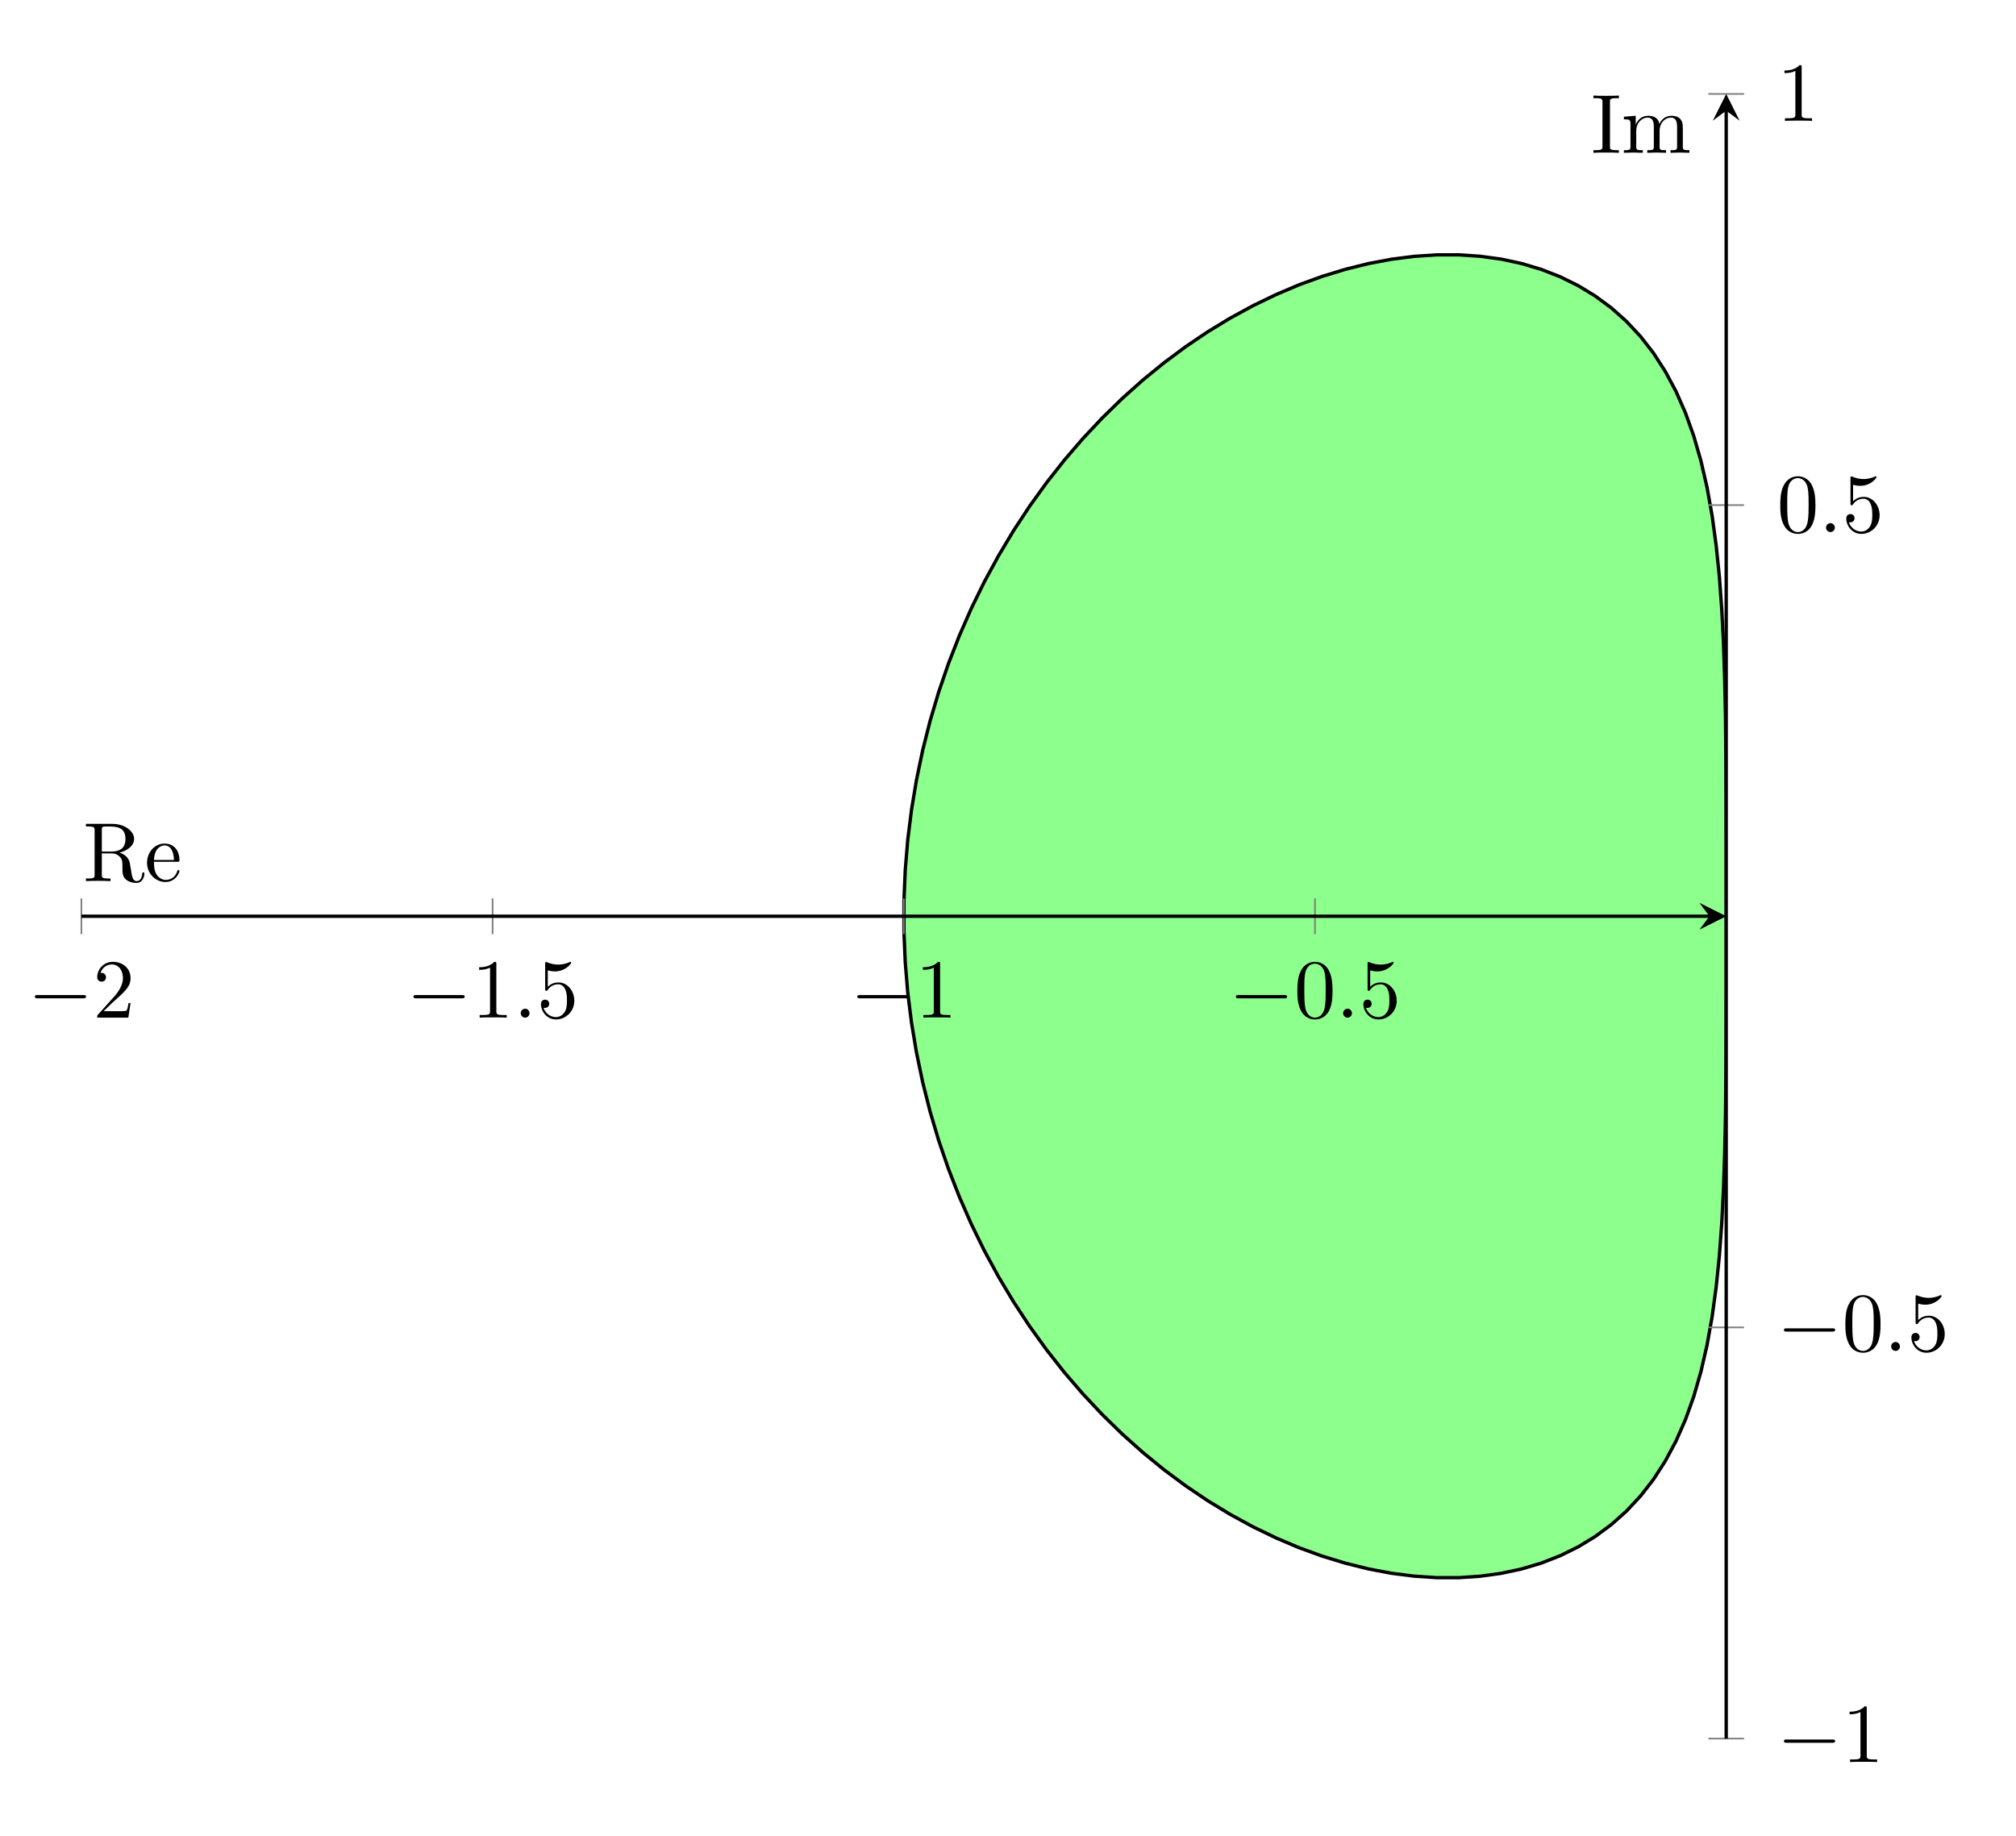 <?xml version="1.0" encoding="UTF-8"?>
<svg xmlns="http://www.w3.org/2000/svg" xmlns:xlink="http://www.w3.org/1999/xlink" width="239.94pt" height="218.538pt" viewBox="0 0 239.94 218.538" version="1.1">
<defs>
<g>
<symbol overflow="visible" id="glyph0-0">
<path style="stroke:none;" d=""/>
</symbol>
<symbol overflow="visible" id="glyph0-1">
<path style="stroke:none;" d="M 2.234 -3.516 L 2.234 -6.094 C 2.234 -6.328 2.234 -6.453 2.453 -6.484 C 2.547 -6.5 2.844 -6.5 3.047 -6.5 C 3.938 -6.5 5.047 -6.453 5.047 -5.016 C 5.047 -4.328 4.812 -3.516 3.344 -3.516 Z M 4.344 -3.391 C 5.297 -3.625 6.078 -4.234 6.078 -5.016 C 6.078 -5.969 4.938 -6.812 3.484 -6.812 L 0.344 -6.812 L 0.344 -6.5 L 0.594 -6.5 C 1.359 -6.5 1.375 -6.391 1.375 -6.031 L 1.375 -0.781 C 1.375 -0.422 1.359 -0.312 0.594 -0.312 L 0.344 -0.312 L 0.344 0 C 0.703 -0.031 1.422 -0.031 1.797 -0.031 C 2.188 -0.031 2.906 -0.031 3.266 0 L 3.266 -0.312 L 3.016 -0.312 C 2.25 -0.312 2.234 -0.422 2.234 -0.781 L 2.234 -3.297 L 3.375 -3.297 C 3.531 -3.297 3.953 -3.297 4.312 -2.953 C 4.688 -2.609 4.688 -2.297 4.688 -1.625 C 4.688 -0.984 4.688 -0.578 5.094 -0.203 C 5.5 0.156 6.047 0.219 6.344 0.219 C 7.125 0.219 7.297 -0.594 7.297 -0.875 C 7.297 -0.938 7.297 -1.047 7.172 -1.047 C 7.062 -1.047 7.062 -0.953 7.047 -0.891 C 6.984 -0.172 6.641 0 6.391 0 C 5.906 0 5.828 -0.516 5.688 -1.438 L 5.547 -2.234 C 5.375 -2.875 4.891 -3.203 4.344 -3.391 Z M 4.344 -3.391 "/>
</symbol>
<symbol overflow="visible" id="glyph0-2">
<path style="stroke:none;" d="M 1.109 -2.516 C 1.172 -4 2.016 -4.25 2.359 -4.25 C 3.375 -4.25 3.484 -2.906 3.484 -2.516 Z M 1.109 -2.297 L 3.891 -2.297 C 4.109 -2.297 4.141 -2.297 4.141 -2.516 C 4.141 -3.5 3.594 -4.469 2.359 -4.469 C 1.203 -4.469 0.281 -3.438 0.281 -2.188 C 0.281 -0.859 1.328 0.109 2.469 0.109 C 3.688 0.109 4.141 -1 4.141 -1.188 C 4.141 -1.281 4.062 -1.312 4 -1.312 C 3.922 -1.312 3.891 -1.25 3.875 -1.172 C 3.531 -0.141 2.625 -0.141 2.531 -0.141 C 2.031 -0.141 1.641 -0.438 1.406 -0.812 C 1.109 -1.281 1.109 -1.938 1.109 -2.297 Z M 1.109 -2.297 "/>
</symbol>
<symbol overflow="visible" id="glyph0-3">
<path style="stroke:none;" d="M 2.25 -6.031 C 2.25 -6.391 2.266 -6.5 3.062 -6.5 L 3.312 -6.5 L 3.312 -6.812 C 2.969 -6.781 2.188 -6.781 1.797 -6.781 C 1.422 -6.781 0.625 -6.781 0.281 -6.812 L 0.281 -6.5 L 0.531 -6.5 C 1.328 -6.5 1.359 -6.391 1.359 -6.031 L 1.359 -0.781 C 1.359 -0.422 1.328 -0.312 0.531 -0.312 L 0.281 -0.312 L 0.281 0 C 0.625 -0.031 1.422 -0.031 1.797 -0.031 C 2.188 -0.031 2.969 -0.031 3.312 0 L 3.312 -0.312 L 3.062 -0.312 C 2.266 -0.312 2.25 -0.422 2.25 -0.781 Z M 2.25 -6.031 "/>
</symbol>
<symbol overflow="visible" id="glyph0-4">
<path style="stroke:none;" d="M 1.094 -3.422 L 1.094 -0.75 C 1.094 -0.312 0.984 -0.312 0.312 -0.312 L 0.312 0 C 0.672 -0.016 1.172 -0.031 1.453 -0.031 C 1.703 -0.031 2.219 -0.016 2.562 0 L 2.562 -0.312 C 1.891 -0.312 1.781 -0.312 1.781 -0.75 L 1.781 -2.594 C 1.781 -3.625 2.5 -4.188 3.125 -4.188 C 3.766 -4.188 3.875 -3.656 3.875 -3.078 L 3.875 -0.75 C 3.875 -0.312 3.766 -0.312 3.094 -0.312 L 3.094 0 C 3.438 -0.016 3.953 -0.031 4.219 -0.031 C 4.469 -0.031 5 -0.016 5.328 0 L 5.328 -0.312 C 4.672 -0.312 4.562 -0.312 4.562 -0.75 L 4.562 -2.594 C 4.562 -3.625 5.266 -4.188 5.906 -4.188 C 6.531 -4.188 6.641 -3.656 6.641 -3.078 L 6.641 -0.75 C 6.641 -0.312 6.531 -0.312 5.859 -0.312 L 5.859 0 C 6.203 -0.016 6.719 -0.031 6.984 -0.031 C 7.25 -0.031 7.766 -0.016 8.109 0 L 8.109 -0.312 C 7.594 -0.312 7.344 -0.312 7.328 -0.609 L 7.328 -2.516 C 7.328 -3.375 7.328 -3.672 7.016 -4.031 C 6.875 -4.203 6.547 -4.406 5.969 -4.406 C 5.141 -4.406 4.688 -3.812 4.531 -3.422 C 4.391 -4.297 3.656 -4.406 3.203 -4.406 C 2.469 -4.406 2 -3.984 1.719 -3.359 L 1.719 -4.406 L 0.312 -4.297 L 0.312 -3.984 C 1.016 -3.984 1.094 -3.922 1.094 -3.422 Z M 1.094 -3.422 "/>
</symbol>
<symbol overflow="visible" id="glyph0-5">
<path style="stroke:none;" d="M 1.266 -0.766 L 2.328 -1.797 C 3.875 -3.172 4.469 -3.703 4.469 -4.703 C 4.469 -5.844 3.578 -6.641 2.359 -6.641 C 1.234 -6.641 0.5 -5.719 0.5 -4.828 C 0.5 -4.281 1 -4.281 1.031 -4.281 C 1.203 -4.281 1.547 -4.391 1.547 -4.812 C 1.547 -5.062 1.359 -5.328 1.016 -5.328 C 0.938 -5.328 0.922 -5.328 0.891 -5.312 C 1.109 -5.969 1.656 -6.328 2.234 -6.328 C 3.141 -6.328 3.562 -5.516 3.562 -4.703 C 3.562 -3.906 3.078 -3.125 2.516 -2.5 L 0.609 -0.375 C 0.5 -0.266 0.5 -0.234 0.5 0 L 4.203 0 L 4.469 -1.734 L 4.234 -1.734 C 4.172 -1.438 4.109 -1 4 -0.844 C 3.938 -0.766 3.281 -0.766 3.062 -0.766 Z M 1.266 -0.766 "/>
</symbol>
<symbol overflow="visible" id="glyph0-6">
<path style="stroke:none;" d="M 2.938 -6.375 C 2.938 -6.625 2.938 -6.641 2.703 -6.641 C 2.078 -6 1.203 -6 0.891 -6 L 0.891 -5.688 C 1.094 -5.688 1.672 -5.688 2.188 -5.953 L 2.188 -0.781 C 2.188 -0.422 2.156 -0.312 1.266 -0.312 L 0.953 -0.312 L 0.953 0 C 1.297 -0.031 2.156 -0.031 2.562 -0.031 C 2.953 -0.031 3.828 -0.031 4.172 0 L 4.172 -0.312 L 3.859 -0.312 C 2.953 -0.312 2.938 -0.422 2.938 -0.781 Z M 2.938 -6.375 "/>
</symbol>
<symbol overflow="visible" id="glyph0-7">
<path style="stroke:none;" d="M 4.469 -2 C 4.469 -3.188 3.656 -4.188 2.578 -4.188 C 2.109 -4.188 1.672 -4.031 1.312 -3.672 L 1.312 -5.625 C 1.516 -5.562 1.844 -5.5 2.156 -5.5 C 3.391 -5.5 4.094 -6.406 4.094 -6.531 C 4.094 -6.594 4.062 -6.641 3.984 -6.641 C 3.984 -6.641 3.953 -6.641 3.906 -6.609 C 3.703 -6.516 3.219 -6.312 2.547 -6.312 C 2.156 -6.312 1.688 -6.391 1.219 -6.594 C 1.141 -6.625 1.125 -6.625 1.109 -6.625 C 1 -6.625 1 -6.547 1 -6.391 L 1 -3.438 C 1 -3.266 1 -3.188 1.141 -3.188 C 1.219 -3.188 1.234 -3.203 1.281 -3.266 C 1.391 -3.422 1.75 -3.969 2.562 -3.969 C 3.078 -3.969 3.328 -3.516 3.406 -3.328 C 3.562 -2.953 3.594 -2.578 3.594 -2.078 C 3.594 -1.719 3.594 -1.125 3.344 -0.703 C 3.109 -0.312 2.734 -0.062 2.281 -0.062 C 1.562 -0.062 0.984 -0.594 0.812 -1.172 C 0.844 -1.172 0.875 -1.156 0.984 -1.156 C 1.312 -1.156 1.484 -1.406 1.484 -1.641 C 1.484 -1.891 1.312 -2.141 0.984 -2.141 C 0.844 -2.141 0.5 -2.062 0.5 -1.609 C 0.5 -0.75 1.188 0.219 2.297 0.219 C 3.453 0.219 4.469 -0.734 4.469 -2 Z M 4.469 -2 "/>
</symbol>
<symbol overflow="visible" id="glyph0-8">
<path style="stroke:none;" d="M 4.578 -3.188 C 4.578 -3.984 4.531 -4.781 4.188 -5.516 C 3.734 -6.484 2.906 -6.641 2.5 -6.641 C 1.891 -6.641 1.172 -6.375 0.75 -5.453 C 0.438 -4.766 0.391 -3.984 0.391 -3.188 C 0.391 -2.438 0.422 -1.547 0.844 -0.781 C 1.266 0.016 2 0.219 2.484 0.219 C 3.016 0.219 3.781 0.016 4.219 -0.938 C 4.531 -1.625 4.578 -2.406 4.578 -3.188 Z M 2.484 0 C 2.094 0 1.5 -0.25 1.328 -1.203 C 1.219 -1.797 1.219 -2.719 1.219 -3.312 C 1.219 -3.953 1.219 -4.609 1.297 -5.141 C 1.484 -6.328 2.234 -6.422 2.484 -6.422 C 2.812 -6.422 3.469 -6.234 3.656 -5.25 C 3.766 -4.688 3.766 -3.938 3.766 -3.312 C 3.766 -2.562 3.766 -1.891 3.656 -1.25 C 3.5 -0.297 2.938 0 2.484 0 Z M 2.484 0 "/>
</symbol>
<symbol overflow="visible" id="glyph1-0">
<path style="stroke:none;" d=""/>
</symbol>
<symbol overflow="visible" id="glyph1-1">
<path style="stroke:none;" d="M 6.562 -2.297 C 6.734 -2.297 6.922 -2.297 6.922 -2.5 C 6.922 -2.688 6.734 -2.688 6.562 -2.688 L 1.172 -2.688 C 1 -2.688 0.828 -2.688 0.828 -2.5 C 0.828 -2.297 1 -2.297 1.172 -2.297 Z M 6.562 -2.297 "/>
</symbol>
<symbol overflow="visible" id="glyph2-0">
<path style="stroke:none;" d=""/>
</symbol>
<symbol overflow="visible" id="glyph2-1">
<path style="stroke:none;" d="M 1.906 -0.531 C 1.906 -0.812 1.672 -1.062 1.391 -1.062 C 1.094 -1.062 0.859 -0.812 0.859 -0.531 C 0.859 -0.234 1.094 0 1.391 0 C 1.672 0 1.906 -0.234 1.906 -0.531 Z M 1.906 -0.531 "/>
</symbol>
</g>
<clipPath id="clip1">
  <path d="M 107 30 L 205.449 30 L 205.449 188 L 107 188 Z M 107 30 "/>
</clipPath>
<clipPath id="clip2">
  <path d="M 101 24 L 205.449 24 L 205.449 194 L 101 194 Z M 101 24 "/>
</clipPath>
</defs>
<g id="surface1">
<g clip-path="url(#clip1)" clip-rule="nonzero">
<path style=" stroke:none;fill-rule:nonzero;fill:rgb(0%,100%,0%);fill-opacity:0.45;" d="M 205.449 109.059 L 205.449 99.414 L 205.438 94.664 L 205.414 90 L 205.363 85.441 L 205.273 81.016 L 205.133 76.742 L 204.926 72.629 L 204.641 68.695 L 204.258 64.949 L 203.773 61.391 L 203.172 58.031 L 202.445 54.871 L 201.59 51.906 L 200.598 49.145 L 199.469 46.578 L 198.199 44.211 L 196.797 42.035 L 195.254 40.051 L 193.582 38.258 L 191.781 36.652 L 189.855 35.23 L 187.82 33.992 L 185.672 32.938 L 183.426 32.062 L 181.09 31.363 L 178.668 30.844 L 176.168 30.504 L 173.605 30.332 L 170.988 30.336 L 168.324 30.512 L 165.617 30.855 L 162.887 31.371 L 160.137 32.051 L 157.375 32.895 L 154.613 33.898 L 151.863 35.066 L 149.129 36.387 L 146.418 37.863 L 143.742 39.492 L 141.113 41.266 L 138.535 43.184 L 136.012 45.242 L 133.559 47.434 L 131.18 49.758 L 128.883 52.203 L 126.672 54.773 L 124.559 57.457 L 122.543 60.254 L 120.637 63.152 L 118.844 66.148 L 117.164 69.234 L 115.609 72.406 L 114.184 75.656 L 112.887 78.977 L 111.723 82.363 L 110.699 85.809 L 109.816 89.301 L 109.078 92.836 L 108.484 96.402 L 108.035 100 L 107.738 103.617 L 107.586 107.246 L 107.586 110.875 L 107.738 114.504 L 108.035 118.121 L 108.484 121.719 L 109.078 125.285 L 109.816 128.82 L 110.699 132.312 L 111.723 135.758 L 112.887 139.145 L 114.184 142.465 L 115.609 145.715 L 117.164 148.887 L 118.844 151.973 L 120.637 154.969 L 122.543 157.867 L 124.559 160.664 L 126.672 163.348 L 128.883 165.918 L 131.18 168.363 L 133.559 170.688 L 136.012 172.879 L 138.535 174.938 L 141.113 176.855 L 143.742 178.629 L 146.418 180.258 L 149.129 181.734 L 151.863 183.055 L 154.613 184.223 L 157.375 185.227 L 160.137 186.07 L 162.887 186.75 L 165.617 187.266 L 168.324 187.609 L 170.988 187.785 L 173.605 187.789 L 176.168 187.617 L 178.668 187.273 L 181.09 186.754 L 183.426 186.059 L 185.672 185.184 L 187.82 184.129 L 189.855 182.891 L 191.781 181.469 L 193.582 179.863 L 195.254 178.07 L 196.797 176.086 L 198.199 173.91 L 199.469 171.543 L 200.598 168.977 L 201.59 166.215 L 202.445 163.25 L 203.172 160.09 L 203.773 156.73 L 204.258 153.172 L 204.641 149.426 L 204.926 145.492 L 205.133 141.379 L 205.273 137.105 L 205.363 132.68 L 205.414 128.121 L 205.438 123.457 L 205.449 118.707 L 205.449 109.059 "/>
</g>
<g clip-path="url(#clip2)" clip-rule="nonzero">
<path style="fill:none;stroke-width:0.399;stroke-linecap:butt;stroke-linejoin:miter;stroke:rgb(0%,0%,0%);stroke-opacity:1;stroke-miterlimit:10;" d="M 195.763 97.884 L 195.763 107.529 L 195.751 112.279 L 195.728 116.943 L 195.677 121.502 L 195.587 125.927 L 195.447 130.201 L 195.24 134.314 L 194.955 138.248 L 194.572 141.994 L 194.087 145.552 L 193.486 148.912 L 192.759 152.072 L 191.904 155.037 L 190.912 157.798 L 189.783 160.365 L 188.513 162.732 L 187.111 164.908 L 185.568 166.892 L 183.896 168.685 L 182.095 170.291 L 180.169 171.713 L 178.134 172.951 L 175.986 174.006 L 173.74 174.881 L 171.404 175.58 L 168.982 176.099 L 166.482 176.439 L 163.919 176.611 L 161.302 176.607 L 158.638 176.431 L 155.931 176.088 L 153.201 175.572 L 150.451 174.892 L 147.689 174.048 L 144.927 173.045 L 142.177 171.877 L 139.443 170.556 L 136.732 169.08 L 134.056 167.451 L 131.427 165.677 L 128.849 163.759 L 126.326 161.701 L 123.873 159.509 L 121.494 157.185 L 119.197 154.74 L 116.986 152.17 L 114.873 149.486 L 112.857 146.689 L 110.951 143.791 L 109.158 140.795 L 107.478 137.709 L 105.923 134.537 L 104.498 131.287 L 103.201 127.966 L 102.037 124.58 L 101.013 121.134 L 100.13 117.642 L 99.392 114.107 L 98.798 110.541 L 98.349 106.943 L 98.052 103.326 L 97.9 99.697 L 97.9 96.068 L 98.052 92.439 L 98.349 88.822 L 98.798 85.224 L 99.392 81.658 L 100.13 78.123 L 101.013 74.63 L 102.037 71.185 L 103.201 67.798 L 104.498 64.478 L 105.923 61.228 L 107.478 58.056 L 109.158 54.97 L 110.951 51.974 L 112.857 49.076 L 114.873 46.279 L 116.986 43.595 L 119.197 41.025 L 121.494 38.58 L 123.873 36.255 L 126.326 34.064 L 128.849 32.005 L 131.427 30.088 L 134.056 28.314 L 136.732 26.685 L 139.443 25.209 L 142.177 23.888 L 144.927 22.72 L 147.689 21.716 L 150.451 20.873 L 153.201 20.193 L 155.931 19.677 L 158.638 19.334 L 161.302 19.158 L 163.919 19.154 L 166.482 19.326 L 168.982 19.67 L 171.404 20.189 L 173.74 20.884 L 175.986 21.759 L 178.134 22.814 L 180.169 24.052 L 182.095 25.474 L 183.896 27.08 L 185.568 28.873 L 187.111 30.857 L 188.513 33.033 L 189.783 35.4 L 190.912 37.966 L 191.904 40.728 L 192.759 43.693 L 193.486 46.853 L 194.087 50.213 L 194.572 53.771 L 194.955 57.517 L 195.24 61.451 L 195.447 65.564 L 195.587 69.838 L 195.677 74.263 L 195.728 78.822 L 195.751 83.486 L 195.763 88.236 L 195.763 97.884 " transform="matrix(1,0,0,-1,9.686,206.943)"/>
</g>
<g style="fill:rgb(0%,0%,0%);fill-opacity:1;">
  <use xlink:href="#glyph0-1" x="9.885" y="104.877"/>
  <use xlink:href="#glyph0-2" x="17.218" y="104.877"/>
</g>
<g style="fill:rgb(0%,0%,0%);fill-opacity:1;">
  <use xlink:href="#glyph0-3" x="189.364" y="18.187"/>
  <use xlink:href="#glyph0-4" x="192.961" y="18.187"/>
</g>
<path style="fill:none;stroke-width:0.199;stroke-linecap:butt;stroke-linejoin:miter;stroke:rgb(50%,50%,50%);stroke-opacity:1;stroke-miterlimit:10;" d="M 0.002 95.755 L 0.002 100.009 M 48.943 95.755 L 48.943 100.009 M 97.884 95.755 L 97.884 100.009 M 146.822 95.755 L 146.822 100.009 " transform="matrix(1,0,0,-1,9.686,206.943)"/>
<path style="fill:none;stroke-width:0.199;stroke-linecap:butt;stroke-linejoin:miter;stroke:rgb(50%,50%,50%);stroke-opacity:1;stroke-miterlimit:10;" d="M 193.638 0.002 L 197.892 0.002 M 193.638 48.943 L 197.892 48.943 M 193.638 146.822 L 197.892 146.822 M 193.638 195.763 L 197.892 195.763 " transform="matrix(1,0,0,-1,9.686,206.943)"/>
<path style="fill:none;stroke-width:0.399;stroke-linecap:butt;stroke-linejoin:miter;stroke:rgb(0%,0%,0%);stroke-opacity:1;stroke-miterlimit:10;" d="M 0.002 97.884 L 193.771 97.884 " transform="matrix(1,0,0,-1,9.686,206.943)"/>
<path style=" stroke:none;fill-rule:nonzero;fill:rgb(0%,0%,0%);fill-opacity:1;" d="M 205.449 109.059 L 202.262 107.465 L 203.457 109.059 L 202.262 110.656 "/>
<path style="fill:none;stroke-width:0.399;stroke-linecap:butt;stroke-linejoin:miter;stroke:rgb(0%,0%,0%);stroke-opacity:1;stroke-miterlimit:10;" d="M 195.763 0.002 L 195.763 193.771 " transform="matrix(1,0,0,-1,9.686,206.943)"/>
<path style=" stroke:none;fill-rule:nonzero;fill:rgb(0%,0%,0%);fill-opacity:1;" d="M 205.449 11.18 L 203.855 14.367 L 205.449 13.172 L 207.047 14.367 "/>
<g style="fill:rgb(0%,0%,0%);fill-opacity:1;">
  <use xlink:href="#glyph1-1" x="3.321" y="121.127"/>
</g>
<g style="fill:rgb(0%,0%,0%);fill-opacity:1;">
  <use xlink:href="#glyph0-5" x="11.069" y="121.127"/>
</g>
<g style="fill:rgb(0%,0%,0%);fill-opacity:1;">
  <use xlink:href="#glyph1-1" x="48.387" y="121.127"/>
</g>
<g style="fill:rgb(0%,0%,0%);fill-opacity:1;">
  <use xlink:href="#glyph0-6" x="56.136" y="121.127"/>
</g>
<g style="fill:rgb(0%,0%,0%);fill-opacity:1;">
  <use xlink:href="#glyph2-1" x="61.117" y="121.127"/>
</g>
<g style="fill:rgb(0%,0%,0%);fill-opacity:1;">
  <use xlink:href="#glyph0-7" x="63.884" y="121.127"/>
</g>
<g style="fill:rgb(0%,0%,0%);fill-opacity:1;">
  <use xlink:href="#glyph1-1" x="101.202" y="121.127"/>
</g>
<g style="fill:rgb(0%,0%,0%);fill-opacity:1;">
  <use xlink:href="#glyph0-6" x="108.951" y="121.127"/>
</g>
<g style="fill:rgb(0%,0%,0%);fill-opacity:1;">
  <use xlink:href="#glyph1-1" x="146.268" y="121.127"/>
</g>
<g style="fill:rgb(0%,0%,0%);fill-opacity:1;">
  <use xlink:href="#glyph0-8" x="154.017" y="121.127"/>
</g>
<g style="fill:rgb(0%,0%,0%);fill-opacity:1;">
  <use xlink:href="#glyph2-1" x="158.998" y="121.127"/>
</g>
<g style="fill:rgb(0%,0%,0%);fill-opacity:1;">
  <use xlink:href="#glyph0-7" x="161.766" y="121.127"/>
</g>
<g style="fill:rgb(0%,0%,0%);fill-opacity:1;">
  <use xlink:href="#glyph1-1" x="211.492" y="209.738"/>
</g>
<g style="fill:rgb(0%,0%,0%);fill-opacity:1;">
  <use xlink:href="#glyph0-6" x="219.24" y="209.738"/>
</g>
<g style="fill:rgb(0%,0%,0%);fill-opacity:1;">
  <use xlink:href="#glyph1-1" x="211.492" y="160.797"/>
</g>
<g style="fill:rgb(0%,0%,0%);fill-opacity:1;">
  <use xlink:href="#glyph0-8" x="219.24" y="160.797"/>
</g>
<g style="fill:rgb(0%,0%,0%);fill-opacity:1;">
  <use xlink:href="#glyph2-1" x="224.222" y="160.797"/>
</g>
<g style="fill:rgb(0%,0%,0%);fill-opacity:1;">
  <use xlink:href="#glyph0-7" x="226.989" y="160.797"/>
</g>
<g style="fill:rgb(0%,0%,0%);fill-opacity:1;">
  <use xlink:href="#glyph0-8" x="211.492" y="63.331"/>
</g>
<g style="fill:rgb(0%,0%,0%);fill-opacity:1;">
  <use xlink:href="#glyph2-1" x="216.473" y="63.331"/>
</g>
<g style="fill:rgb(0%,0%,0%);fill-opacity:1;">
  <use xlink:href="#glyph0-7" x="219.24" y="63.331"/>
</g>
<g style="fill:rgb(0%,0%,0%);fill-opacity:1;">
  <use xlink:href="#glyph0-6" x="211.492" y="14.39"/>
</g>
</g>
</svg>
